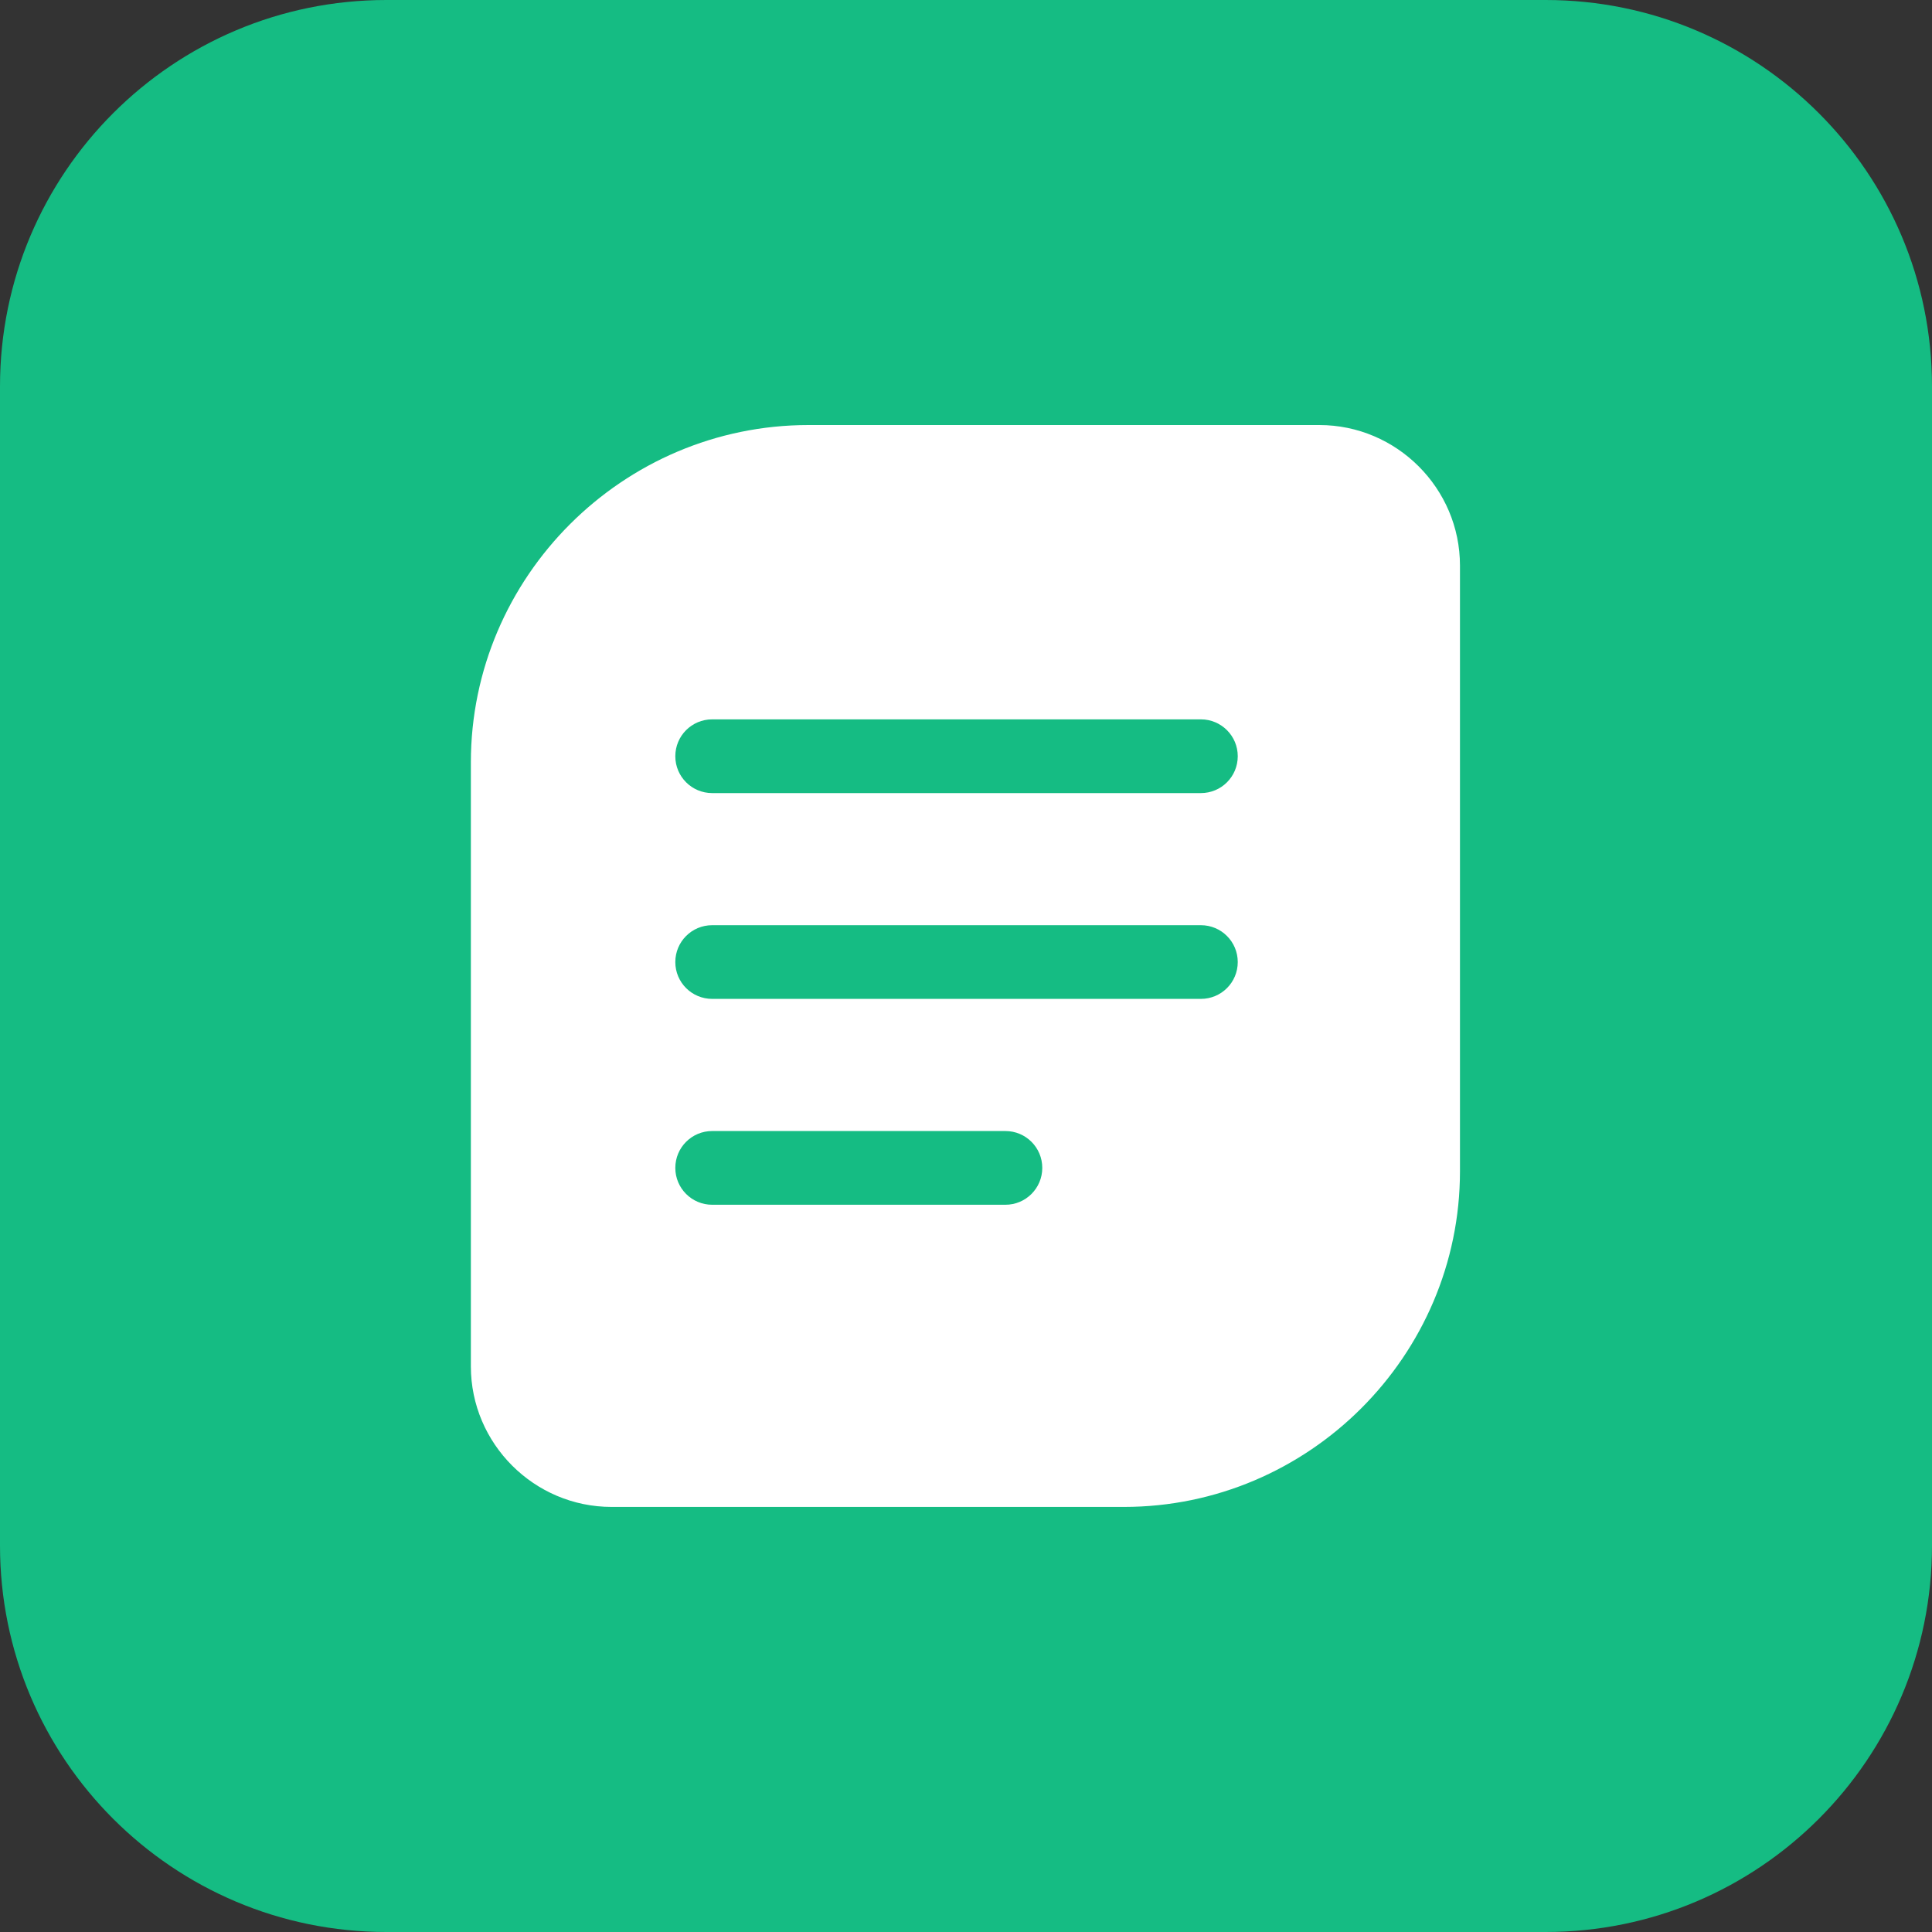 <svg 
 xmlns="http://www.w3.org/2000/svg"
 xmlns:xlink="http://www.w3.org/1999/xlink"
 width="50px" height="50px">
<rect width="100%" height="100%" fill="#333333" stroke="none"/>
<path fill-rule="evenodd"  fill="rgb(21, 188, 131)"
 d="M10.000,0.000 L40.000,0.000 C45.523,0.000 50.000,4.477 50.000,10.000 L50.000,40.000 C50.000,45.523 45.523,50.000 40.000,50.000 L10.000,50.000 C4.477,50.000 0.000,45.523 0.000,40.000 L0.000,10.000 C0.000,4.477 4.477,0.000 10.000,0.000 Z"/>
<path fill-rule="evenodd"  fill="rgb(255, 255, 255)"
 d="M34.144,11.000 L20.924,11.000 C16.118,11.000 12.186,14.929 12.186,19.730 L12.186,35.362 C12.186,37.362 13.824,38.999 15.827,38.999 L29.087,38.999 C33.871,38.999 37.784,35.089 37.784,30.311 L37.784,14.638 C37.785,12.637 36.146,11.000 34.144,11.000 ZM26.020,31.179 L18.431,31.179 C17.904,31.179 17.477,30.752 17.477,30.225 C17.477,29.698 17.903,29.271 18.431,29.271 L26.020,29.271 C26.547,29.271 26.974,29.697 26.974,30.225 C26.974,30.752 26.547,31.179 26.020,31.179 ZM31.079,25.851 L18.431,25.851 C17.904,25.851 17.477,25.425 17.477,24.898 C17.477,24.371 17.903,23.944 18.431,23.944 L31.079,23.944 C31.606,23.944 32.033,24.370 32.033,24.898 C32.033,25.425 31.607,25.851 31.079,25.851 ZM31.079,20.525 L18.431,20.525 C17.904,20.525 17.477,20.099 17.477,19.571 C17.477,19.044 17.903,18.617 18.431,18.617 L31.079,18.617 C31.606,18.617 32.033,19.044 32.033,19.571 C32.033,20.099 31.607,20.525 31.079,20.525 Z"/>
</svg>

